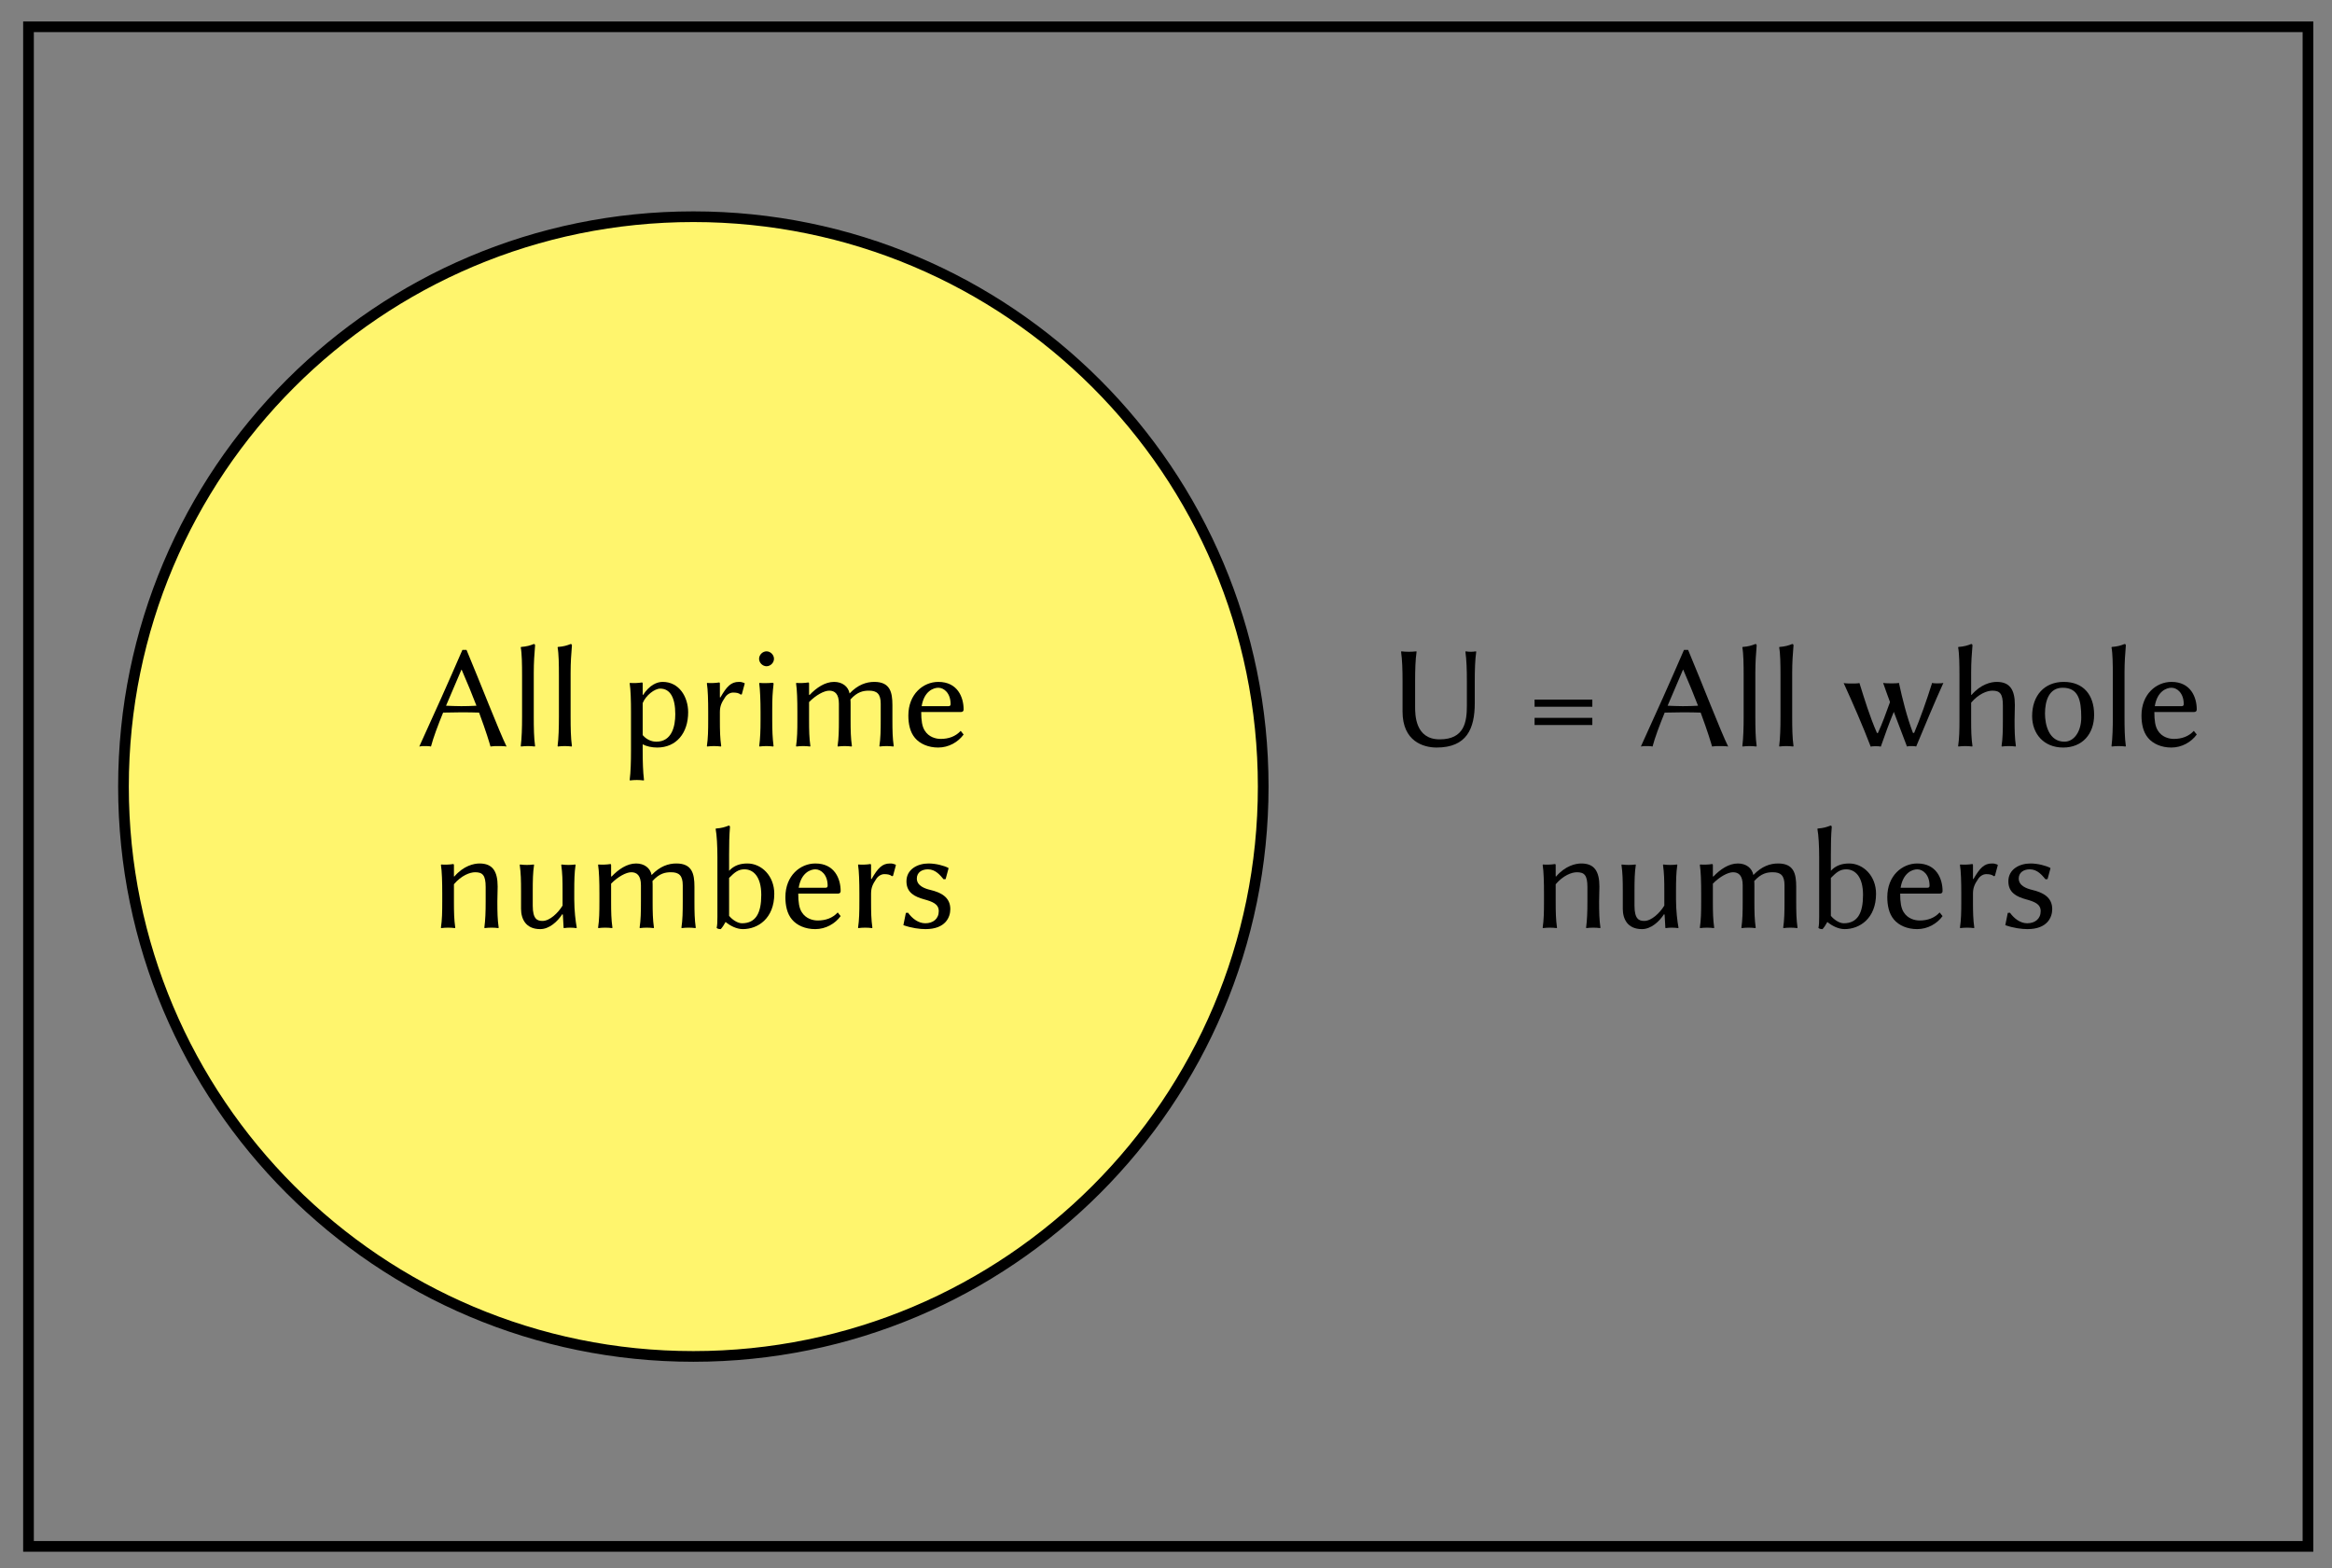 <svg xmlns="http://www.w3.org/2000/svg" xmlns:xlink="http://www.w3.org/1999/xlink" xmlns:inkscape="http://www.inkscape.org/namespaces/inkscape" version="1.1" width="174" height="117" viewBox="0 0 174 117">
<rect x="0" y="0" width="174" height="117" fill="#808080" stroke="none"/>
<defs>
<path id="font_1_54" d="M.544 .445V.277C.544 .165 .527 .046 .358 .046 .19 .046 .19 .215 .19 .269V.445C.19 .52 .192 .592 .2 .645L.198 .648C.186 .646 .159 .645 .147 .645 .135 .645 .108 .646 .096 .648L.094 .645C.102 .588 .104 .52 .104 .445V.236C.104 .032 .247-.01 .337-.01 .542-.01 .598 .117 .598 .295V.445C.598 .52 .6 .592 .608 .645L.606 .648C.594 .646 .583 .645 .571 .645 .559 .645 .548 .646 .536 .648L.534 .645C.542 .588 .544 .52 .544 .445Z"/>
<path id="font_1_30" d="M.461 .318H.066V.269H.461V.318M.461 .193H.066V.144H.461V.193Z"/>
<path id="font_1_34" d="M.407 .276C.374 .274 .333 .273 .303 .273 .274 .273 .221 .275 .199 .276L.304 .522H.306C.347 .428 .38 .346 .407 .276M.179 .229C.204 .23 .273 .231 .308 .231 .346 .231 .401 .23 .425 .229 .474 .097 .497 .019 .503-.003 .52 0 .536 0 .553 0 .57 0 .596 0 .613-.003 .563 .098 .431 .439 .339 .658H.311C.215 .436 .117 .218 .016-.003 .028 0 .04 0 .051 0 .062 0 .084 0 .096-.003 .112 .058 .143 .141 .179 .229Z"/>
<path id="font_1_77" d="M.09 .2C.09 .126 .088 .054 .081 0L.083-.003C.095-.001 .118 0 .13 0 .142 0 .165-.001 .177-.003L.179 0C.171 .057 .17 .125 .17 .2V.5C.17 .575 .174 .625 .179 .688 .179 .695 .176 .698 .17 .698 .145 .688 .123 .681 .083 .678L.081 .675C.089 .633 .09 .558 .09 .482V.2Z"/>
<path id="font_1_88" d="M.205-.004C.215-.001 .228-.001 .238-.001 .248-.001 .265-.001 .274-.004 .301 .073 .33 .155 .363 .234 .393 .156 .424 .075 .453-.003 .463 0 .469 0 .479 0 .489 0 .507 0 .516-.003 .565 .115 .645 .307 .702 .432 .693 .429 .669 .429 .659 .429 .649 .429 .634 .429 .625 .432 .588 .314 .543 .186 .502 .09H.494C.452 .2 .421 .326 .398 .432 .385 .429 .362 .429 .348 .429 .332 .429 .306 .429 .29 .432 .304 .391 .32 .347 .337 .301 .31 .226 .283 .151 .254 .089H.248C.198 .203 .164 .316 .128 .431 .115 .428 .092 .428 .078 .428 .062 .428 .036 .428 .02 .431 .087 .284 .149 .142 .205-.004Z"/>
<path id="font_1_73" d="M.17 .352V.501C.17 .575 .174 .627 .179 .688 .179 .695 .176 .698 .17 .698 .145 .688 .123 .681 .083 .678L.081 .675C.089 .633 .09 .557 .09 .481V.18C.09 .106 .089 .056 .081 0L.083-.003C.095-.001 .118 0 .13 0 .142 0 .165-.001 .177-.003L.179 0C.171 .057 .17 .104 .17 .18V.297C.221 .357 .279 .379 .315 .379 .366 .379 .387 .359 .387 .278V.18C.387 .105 .386 .054 .378 0L.38-.003C.392-.001 .415 0 .427 0 .439 0 .462-.001 .474-.003L.476 0C.468 .057 .467 .104 .467 .18 .467 .212 .469 .249 .469 .281 .469 .385 .435 .439 .345 .439 .307 .439 .236 .424 .172 .349L.17 .352Z"/>
<path id="font_1_80" d="M.038 .205C.038 .085 .117-.01 .25-.01 .382-.01 .462 .083 .462 .214 .462 .35 .389 .439 .254 .439 .123 .439 .038 .347 .038 .205M.247 .399C.353 .399 .374 .317 .374 .196 .374 .101 .326 .03 .259 .03 .153 .03 .126 .145 .126 .222 .126 .309 .153 .399 .247 .399Z"/>
<path id="font_1_70" d="M.125 .273C.142 .377 .207 .399 .239 .399 .278 .399 .323 .362 .323 .287 .323 .278 .319 .273 .309 .273H.125M.392 .104C.357 .066 .31 .049 .255 .049 .221 .049 .173 .062 .146 .106 .128 .134 .122 .175 .122 .233H.394C.405 .233 .412 .239 .412 .25 .412 .334 .371 .439 .239 .439 .136 .439 .034 .356 .034 .209 .034 .153 .045 .096 .079 .056 .113 .015 .171-.01 .238-.01 .31-.01 .374 .027 .412 .079L.392 .104Z"/>
<path id="font_1_79" d="M.46 .18C.46 .212 .462 .249 .462 .281 .462 .385 .428 .439 .338 .439 .3 .439 .229 .424 .165 .349L.163 .352V.425C.163 .433 .162 .435 .157 .435 .134 .431 .099 .43 .076 .432L.074 .429C.081 .386 .083 .31 .083 .235V.18C.083 .105 .082 .054 .074 0L.076-.003C.088-.001 .111 0 .123 0 .135 0 .158-.001 .17-.003L.172 0C.164 .057 .163 .104 .163 .18V.297C.214 .357 .272 .379 .308 .379 .359 .379 .38 .359 .38 .278V.18C.38 .105 .378 .054 .371 0L.373-.003C.385-.001 .408 0 .42 0 .432 0 .455-.001 .467-.003L.469 0C.461 .057 .46 .104 .46 .18Z"/>
<path id="font_1_86" d="M.365 .092 .369 .089 .374 0C.374-.002 .375-.003 .378-.003 .391-.001 .403 0 .417 0 .43 0 .449-.001 .462-.003L.464 0C.456 .043 .447 .117 .447 .192V.249C.447 .324 .448 .376 .456 .429L.454 .432C.442 .43 .419 .429 .407 .429 .395 .429 .372 .43 .36 .432L.358 .429C.366 .371 .367 .325 .367 .249V.151C.336 .1 .279 .046 .23 .046 .195 .046 .163 .057 .163 .15V.249C.163 .324 .164 .376 .172 .429L.17 .432C.158 .43 .135 .429 .123 .429 .111 .429 .088 .43 .076 .432L.074 .429C.082 .372 .083 .325 .083 .249V.129C.083 .06 .115-.01 .214-.01 .276-.01 .332 .041 .365 .092V.092Z"/>
<path id="font_1_78" d="M.162 .352V.425C.162 .433 .161 .435 .156 .435 .133 .431 .098 .43 .075 .432L.073 .429C.08 .386 .082 .31 .082 .235V.18C.082 .105 .081 .054 .073 0L.075-.003C.087-.001 .11 0 .122 0 .134 0 .157-.001 .169-.003L.171 0C.163 .057 .162 .104 .162 .18V.301C.209 .349 .265 .379 .3 .379 .338 .379 .366 .357 .366 .29V.18C.366 .105 .365 .054 .357 0L.359-.003C.371-.001 .394 0 .406 0 .418 0 .441-.001 .453-.003L.455 0C.447 .057 .446 .104 .446 .18V.281C.446 .295 .446 .307 .445 .319 .493 .372 .533 .379 .572 .379 .626 .379 .652 .357 .652 .29V.18C.652 .105 .651 .054 .643 0L.645-.003C.657-.001 .68 0 .692 0 .704 0 .727-.001 .739-.003L.741 0C.733 .057 .732 .104 .732 .18V.28C.732 .369 .716 .439 .608 .439 .554 .439 .496 .42 .439 .36 .43 .408 .389 .439 .333 .439 .271 .439 .212 .399 .165 .349L.162 .352Z"/>
<path id="font_1_67" d="M.162 .081V.34C.201 .38 .226 .399 .267 .399 .328 .399 .382 .349 .382 .224 .382 .1 .345 .03 .25 .03 .219 .03 .182 .056 .162 .081M.162 .5C.162 .574 .163 .627 .168 .688 .168 .695 .165 .698 .159 .698 .134 .688 .112 .681 .072 .678L.07 .675C.078 .633 .082 .558 .082 .482V.073C.082 .034 .081 .02 .077-.002 .083-.008 .094-.01 .105-.01 .116 .002 .127 .019 .138 .039 .167 .014 .213-.01 .256-.01 .358-.01 .471 .062 .471 .232 .471 .354 .384 .439 .287 .439 .239 .439 .196 .426 .162 .389V.5Z"/>
<path id="font_1_83" d="M.167 .334V.425C.167 .433 .166 .435 .161 .435 .138 .431 .103 .43 .08 .432L.078 .429C.085 .386 .087 .31 .087 .235V.18C.087 .105 .086 .054 .078 0L.08-.003C.092-.001 .115 0 .127 0 .139 0 .162-.001 .174-.003L.176 0C.168 .057 .167 .104 .167 .18V.232C.167 .274 .179 .298 .201 .331 .215 .354 .238 .366 .257 .366 .277 .366 .296 .364 .309 .352L.317 .354 .337 .428 .333 .432C.316 .437 .315 .439 .297 .439 .243 .439 .214 .408 .17 .332L.167 .334Z"/>
<path id="font_1_84" d="M.05 .101 .033 .017C.09-.003 .146-.01 .184-.01 .322-.01 .354 .072 .354 .127 .354 .209 .289 .241 .218 .258 .18 .267 .125 .286 .125 .336 .125 .377 .158 .399 .201 .399 .253 .399 .285 .358 .308 .331L.322 .332 .342 .406 .34 .409C.311 .424 .256 .439 .205 .439 .131 .439 .054 .4 .054 .317 .054 .237 .114 .211 .174 .194 .232 .178 .275 .162 .275 .113 .275 .06 .236 .03 .183 .03 .135 .03 .093 .063 .065 .102L.05 .101Z"/>
<path id="font_1_81" d="M.162 .294C.184 .347 .243 .393 .282 .393 .35 .393 .385 .331 .385 .218 .385 .136 .362 .03 .255 .03 .239 .03 .197 .034 .162 .075V.294M.162 .352V.425C.162 .433 .161 .435 .156 .435 .133 .431 .098 .43 .075 .432L.073 .429C.08 .386 .082 .31 .082 .235V-.032C.082-.107 .08-.178 .073-.232L.075-.235C.087-.233 .11-.232 .122-.232 .134-.232 .157-.233 .169-.235L.171-.232C.164-.175 .162-.107 .162-.032V.012C.188-.002 .225-.01 .261-.01 .393-.01 .473 .09 .473 .231 .473 .337 .411 .439 .299 .439 .26 .439 .21 .419 .164 .349L.162 .352Z"/>
<path id="font_1_74" d="M.08 .597C.08 .57 .104 .546 .131 .546 .158 .546 .182 .57 .182 .597 .182 .624 .158 .648 .131 .648 .104 .648 .08 .624 .08 .597M.09 .235V.18C.09 .105 .088 .054 .081 0L.083-.003C.095-.001 .118 0 .13 0 .142 0 .165-.001 .177-.003L.179 0C.172 .057 .17 .104 .17 .18V.251C.17 .326 .172 .362 .179 .423 .179 .432 .178 .433 .17 .433 .147 .43 .104 .43 .083 .432L.081 .429C.087 .386 .09 .31 .09 .235Z"/>
</defs>
<path transform="matrix(1,0,0,-1,2.126,115.384)" stroke-width=".797" stroke-linecap="butt" stroke-miterlimit="10" stroke-linejoin="miter" fill="none" stroke="#000000" d="M0 0V113.387H170.081V0ZM170.081 113.387"/>
<use data-text="U" xlink:href="#font_1_54" transform="matrix(10.909,0,0,-10.909,103.515,55.669)"/>
<use data-text="=" xlink:href="#font_1_30" transform="matrix(10.909,0,0,-10.909,113.781,55.669)"/>
<use data-text="A" xlink:href="#font_1_34" transform="matrix(10.909,0,0,-10.909,122.257,55.669)"/>
<use data-text="l" xlink:href="#font_1_77" transform="matrix(10.909,0,0,-10.909,129.119,55.669)"/>
<use data-text="l" xlink:href="#font_1_77" transform="matrix(10.909,0,0,-10.909,131.868,55.669)"/>
<use data-text="w" xlink:href="#font_1_88" transform="matrix(10.909,0,0,-10.909,137.345,55.669)"/>
<use data-text="h" xlink:href="#font_1_73" transform="matrix(10.909,0,0,-10.909,145.221,55.669)"/>
<use data-text="o" xlink:href="#font_1_80" transform="matrix(10.909,0,0,-10.909,151.211,55.669)"/>
<use data-text="l" xlink:href="#font_1_77" transform="matrix(10.909,0,0,-10.909,156.665,55.669)"/>
<use data-text="e" xlink:href="#font_1_70" transform="matrix(10.909,0,0,-10.909,159.414,55.669)"/>
<use data-text="n" xlink:href="#font_1_79" transform="matrix(10.909,0,0,-10.909,114.298,69.218)"/>
<use data-text="u" xlink:href="#font_1_86" transform="matrix(10.909,0,0,-10.909,120.178,69.218)"/>
<use data-text="m" xlink:href="#font_1_78" transform="matrix(10.909,0,0,-10.909,126.037,69.218)"/>
<use data-text="b" xlink:href="#font_1_67" transform="matrix(10.909,0,0,-10.909,134.841,69.218)"/>
<use data-text="e" xlink:href="#font_1_70" transform="matrix(10.909,0,0,-10.909,140.448,69.218)"/>
<use data-text="r" xlink:href="#font_1_83" transform="matrix(10.909,0,0,-10.909,145.39,69.218)"/>
<use data-text="s" xlink:href="#font_1_84" transform="matrix(10.909,0,0,-10.909,149.263,69.218)"/>
<path transform="matrix(1,0,0,-1,2.126,115.384)" d="M92.127 56.694C92.127 80.177 73.09 99.214 49.607 99.214 26.123 99.214 7.087 80.177 7.087 56.694 7.087 33.21 26.123 14.173 49.607 14.173 73.09 14.173 92.127 33.21 92.127 56.694ZM49.607 56.694" fill="#fff56d"/>
<path transform="matrix(1,0,0,-1,2.126,115.384)" stroke-width=".797" stroke-linecap="butt" stroke-miterlimit="10" stroke-linejoin="miter" fill="none" stroke="#000000" d="M92.127 56.694C92.127 80.177 73.09 99.214 49.607 99.214 26.123 99.214 7.087 80.177 7.087 56.694 7.087 33.21 26.123 14.173 49.607 14.173 73.09 14.173 92.127 33.21 92.127 56.694ZM49.607 56.694"/>
<use data-text="A" xlink:href="#font_1_34" transform="matrix(10.909,0,0,-10.909,31.11,55.669)"/>
<use data-text="l" xlink:href="#font_1_77" transform="matrix(10.909,0,0,-10.909,37.972,55.669)"/>
<use data-text="l" xlink:href="#font_1_77" transform="matrix(10.909,0,0,-10.909,40.721,55.669)"/>
<use data-text="p" xlink:href="#font_1_81" transform="matrix(10.909,0,0,-10.909,46.186,55.669)"/>
<use data-text="r" xlink:href="#font_1_83" transform="matrix(10.909,0,0,-10.909,51.892,55.669)"/>
<use data-text="i" xlink:href="#font_1_74" transform="matrix(10.909,0,0,-10.909,55.765,55.669)"/>
<use data-text="m" xlink:href="#font_1_78" transform="matrix(10.909,0,0,-10.909,58.601,55.669)"/>
<use data-text="e" xlink:href="#font_1_70" transform="matrix(10.909,0,0,-10.909,67.405,55.669)"/>
<use data-text="n" xlink:href="#font_1_79" transform="matrix(10.909,0,0,-10.909,32.092,69.218)"/>
<use data-text="u" xlink:href="#font_1_86" transform="matrix(10.909,0,0,-10.909,37.972,69.218)"/>
<use data-text="m" xlink:href="#font_1_78" transform="matrix(10.909,0,0,-10.909,43.83,69.218)"/>
<use data-text="b" xlink:href="#font_1_67" transform="matrix(10.909,0,0,-10.909,52.634,69.218)"/>
<use data-text="e" xlink:href="#font_1_70" transform="matrix(10.909,0,0,-10.909,58.23,69.218)"/>
<use data-text="r" xlink:href="#font_1_83" transform="matrix(10.909,0,0,-10.909,63.172,69.218)"/>
<use data-text="s" xlink:href="#font_1_84" transform="matrix(10.909,0,0,-10.909,67.045,69.218)"/>
</svg>
